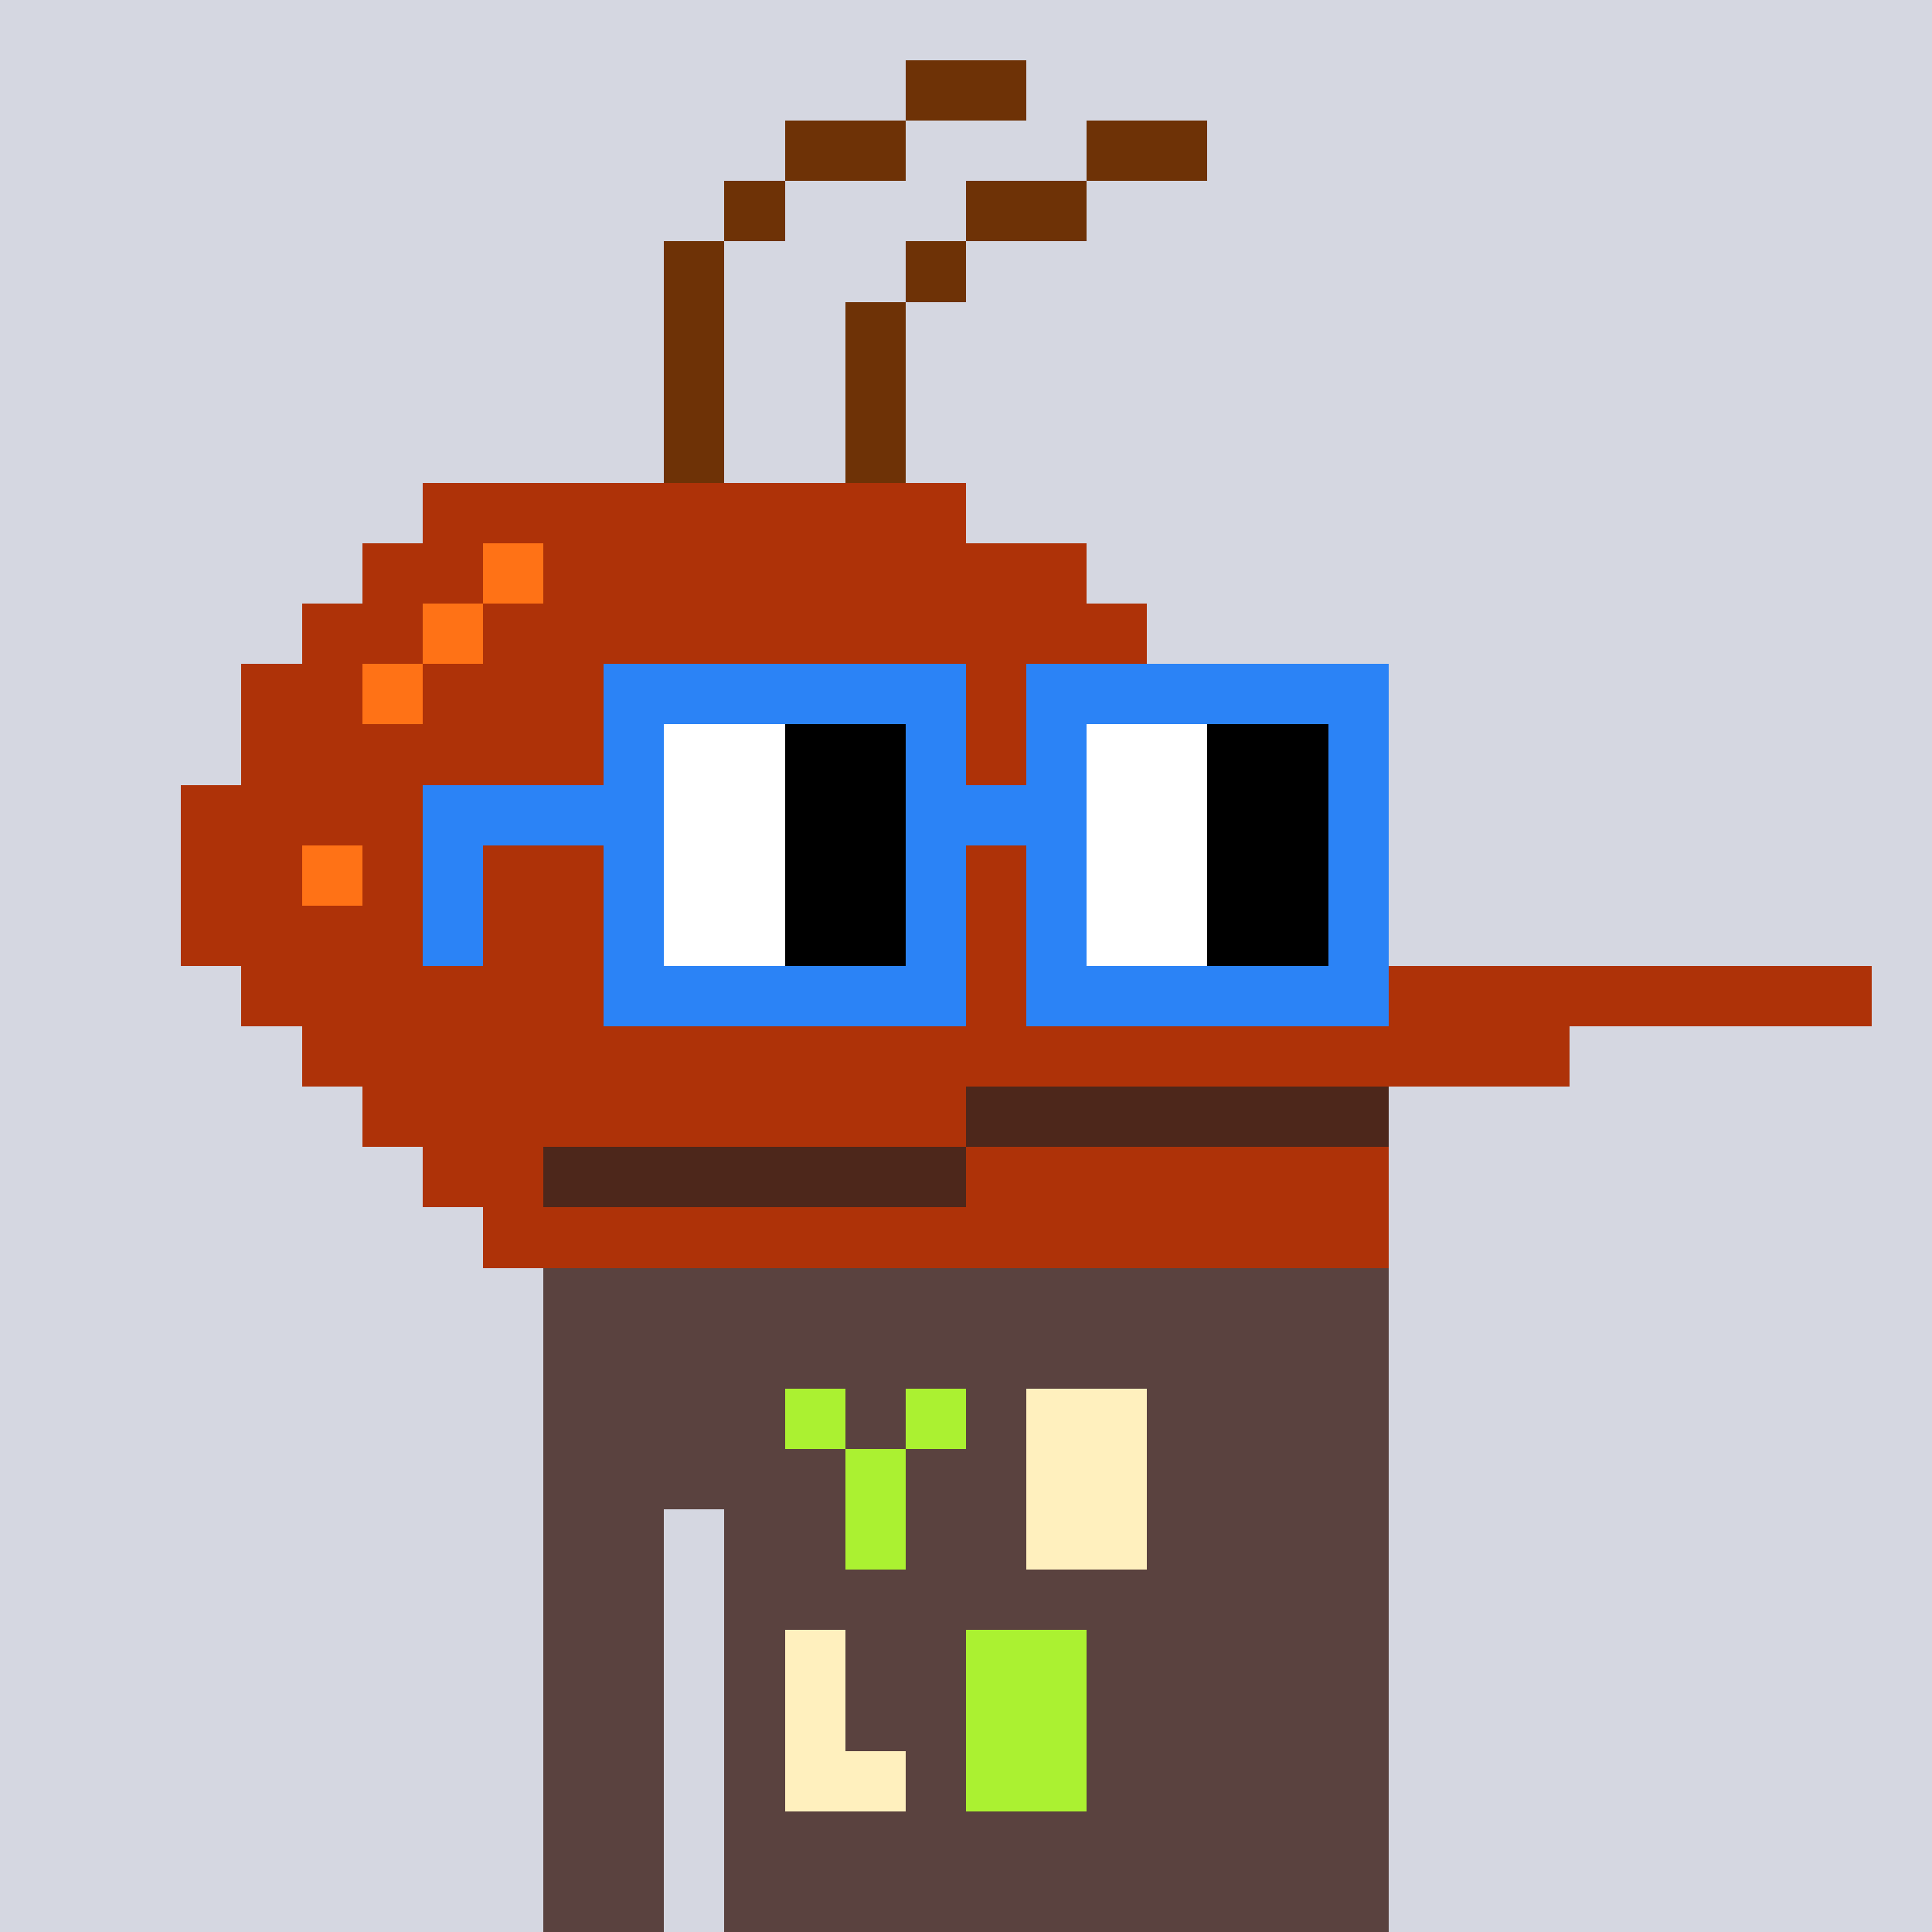 <svg width="320" height="320" viewBox="0 0 320 320" xmlns="http://www.w3.org/2000/svg" shape-rendering="crispEdges"><rect width="100%" height="100%" fill="#d5d7e1" /><rect width="140" height="10" x="90" y="210" fill="#5a423f" /><rect width="140" height="10" x="90" y="220" fill="#5a423f" /><rect width="140" height="10" x="90" y="230" fill="#5a423f" /><rect width="140" height="10" x="90" y="240" fill="#5a423f" /><rect width="20" height="10" x="90" y="250" fill="#5a423f" /><rect width="110" height="10" x="120" y="250" fill="#5a423f" /><rect width="20" height="10" x="90" y="260" fill="#5a423f" /><rect width="110" height="10" x="120" y="260" fill="#5a423f" /><rect width="20" height="10" x="90" y="270" fill="#5a423f" /><rect width="110" height="10" x="120" y="270" fill="#5a423f" /><rect width="20" height="10" x="90" y="280" fill="#5a423f" /><rect width="110" height="10" x="120" y="280" fill="#5a423f" /><rect width="20" height="10" x="90" y="290" fill="#5a423f" /><rect width="110" height="10" x="120" y="290" fill="#5a423f" /><rect width="20" height="10" x="90" y="300" fill="#5a423f" /><rect width="110" height="10" x="120" y="300" fill="#5a423f" /><rect width="20" height="10" x="90" y="310" fill="#5a423f" /><rect width="110" height="10" x="120" y="310" fill="#5a423f" /><rect width="10" height="10" x="130" y="230" fill="#abf131" /><rect width="10" height="10" x="150" y="230" fill="#abf131" /><rect width="20" height="10" x="170" y="230" fill="#fff0be" /><rect width="10" height="10" x="140" y="240" fill="#abf131" /><rect width="20" height="10" x="170" y="240" fill="#fff0be" /><rect width="10" height="10" x="140" y="250" fill="#abf131" /><rect width="20" height="10" x="170" y="250" fill="#fff0be" /><rect width="10" height="10" x="130" y="270" fill="#fff0be" /><rect width="20" height="10" x="160" y="270" fill="#abf131" /><rect width="10" height="10" x="130" y="280" fill="#fff0be" /><rect width="20" height="10" x="160" y="280" fill="#abf131" /><rect width="20" height="10" x="130" y="290" fill="#fff0be" /><rect width="20" height="10" x="160" y="290" fill="#abf131" /><rect width="20" height="10" x="150" y="10" fill="#6e3206" /><rect width="20" height="10" x="130" y="20" fill="#6e3206" /><rect width="20" height="10" x="180" y="20" fill="#6e3206" /><rect width="10" height="10" x="120" y="30" fill="#6e3206" /><rect width="20" height="10" x="160" y="30" fill="#6e3206" /><rect width="10" height="10" x="110" y="40" fill="#6e3206" /><rect width="10" height="10" x="150" y="40" fill="#6e3206" /><rect width="10" height="10" x="110" y="50" fill="#6e3206" /><rect width="10" height="10" x="140" y="50" fill="#6e3206" /><rect width="10" height="10" x="110" y="60" fill="#6e3206" /><rect width="10" height="10" x="140" y="60" fill="#6e3206" /><rect width="10" height="10" x="110" y="70" fill="#6e3206" /><rect width="10" height="10" x="140" y="70" fill="#6e3206" /><rect width="90" height="10" x="70" y="80" fill="#ae3208" /><rect width="20" height="10" x="60" y="90" fill="#ae3208" /><rect width="10" height="10" x="80" y="90" fill="#ff7216" /><rect width="90" height="10" x="90" y="90" fill="#ae3208" /><rect width="20" height="10" x="50" y="100" fill="#ae3208" /><rect width="10" height="10" x="70" y="100" fill="#ff7216" /><rect width="110" height="10" x="80" y="100" fill="#ae3208" /><rect width="20" height="10" x="40" y="110" fill="#ae3208" /><rect width="10" height="10" x="60" y="110" fill="#ff7216" /><rect width="130" height="10" x="70" y="110" fill="#ae3208" /><rect width="170" height="10" x="40" y="120" fill="#ae3208" /><rect width="190" height="10" x="30" y="130" fill="#ae3208" /><rect width="20" height="10" x="30" y="140" fill="#ae3208" /><rect width="10" height="10" x="50" y="140" fill="#ff7216" /><rect width="160" height="10" x="60" y="140" fill="#ae3208" /><rect width="200" height="10" x="30" y="150" fill="#ae3208" /><rect width="270" height="10" x="40" y="160" fill="#ae3208" /><rect width="210" height="10" x="50" y="170" fill="#ae3208" /><rect width="100" height="10" x="60" y="180" fill="#ae3208" /><rect width="70" height="10" x="160" y="180" fill="#4d271b" /><rect width="20" height="10" x="70" y="190" fill="#ae3208" /><rect width="70" height="10" x="90" y="190" fill="#4d271b" /><rect width="70" height="10" x="160" y="190" fill="#ae3208" /><rect width="150" height="10" x="80" y="200" fill="#ae3208" /><rect width="60" height="10" x="100" y="110" fill="#2b83f6" /><rect width="60" height="10" x="170" y="110" fill="#2b83f6" /><rect width="10" height="10" x="100" y="120" fill="#2b83f6" /><rect width="20" height="10" x="110" y="120" fill="#ffffff" /><rect width="20" height="10" x="130" y="120" fill="#000000" /><rect width="10" height="10" x="150" y="120" fill="#2b83f6" /><rect width="10" height="10" x="170" y="120" fill="#2b83f6" /><rect width="20" height="10" x="180" y="120" fill="#ffffff" /><rect width="20" height="10" x="200" y="120" fill="#000000" /><rect width="10" height="10" x="220" y="120" fill="#2b83f6" /><rect width="40" height="10" x="70" y="130" fill="#2b83f6" /><rect width="20" height="10" x="110" y="130" fill="#ffffff" /><rect width="20" height="10" x="130" y="130" fill="#000000" /><rect width="30" height="10" x="150" y="130" fill="#2b83f6" /><rect width="20" height="10" x="180" y="130" fill="#ffffff" /><rect width="20" height="10" x="200" y="130" fill="#000000" /><rect width="10" height="10" x="220" y="130" fill="#2b83f6" /><rect width="10" height="10" x="70" y="140" fill="#2b83f6" /><rect width="10" height="10" x="100" y="140" fill="#2b83f6" /><rect width="20" height="10" x="110" y="140" fill="#ffffff" /><rect width="20" height="10" x="130" y="140" fill="#000000" /><rect width="10" height="10" x="150" y="140" fill="#2b83f6" /><rect width="10" height="10" x="170" y="140" fill="#2b83f6" /><rect width="20" height="10" x="180" y="140" fill="#ffffff" /><rect width="20" height="10" x="200" y="140" fill="#000000" /><rect width="10" height="10" x="220" y="140" fill="#2b83f6" /><rect width="10" height="10" x="70" y="150" fill="#2b83f6" /><rect width="10" height="10" x="100" y="150" fill="#2b83f6" /><rect width="20" height="10" x="110" y="150" fill="#ffffff" /><rect width="20" height="10" x="130" y="150" fill="#000000" /><rect width="10" height="10" x="150" y="150" fill="#2b83f6" /><rect width="10" height="10" x="170" y="150" fill="#2b83f6" /><rect width="20" height="10" x="180" y="150" fill="#ffffff" /><rect width="20" height="10" x="200" y="150" fill="#000000" /><rect width="10" height="10" x="220" y="150" fill="#2b83f6" /><rect width="60" height="10" x="100" y="160" fill="#2b83f6" /><rect width="60" height="10" x="170" y="160" fill="#2b83f6" /></svg>